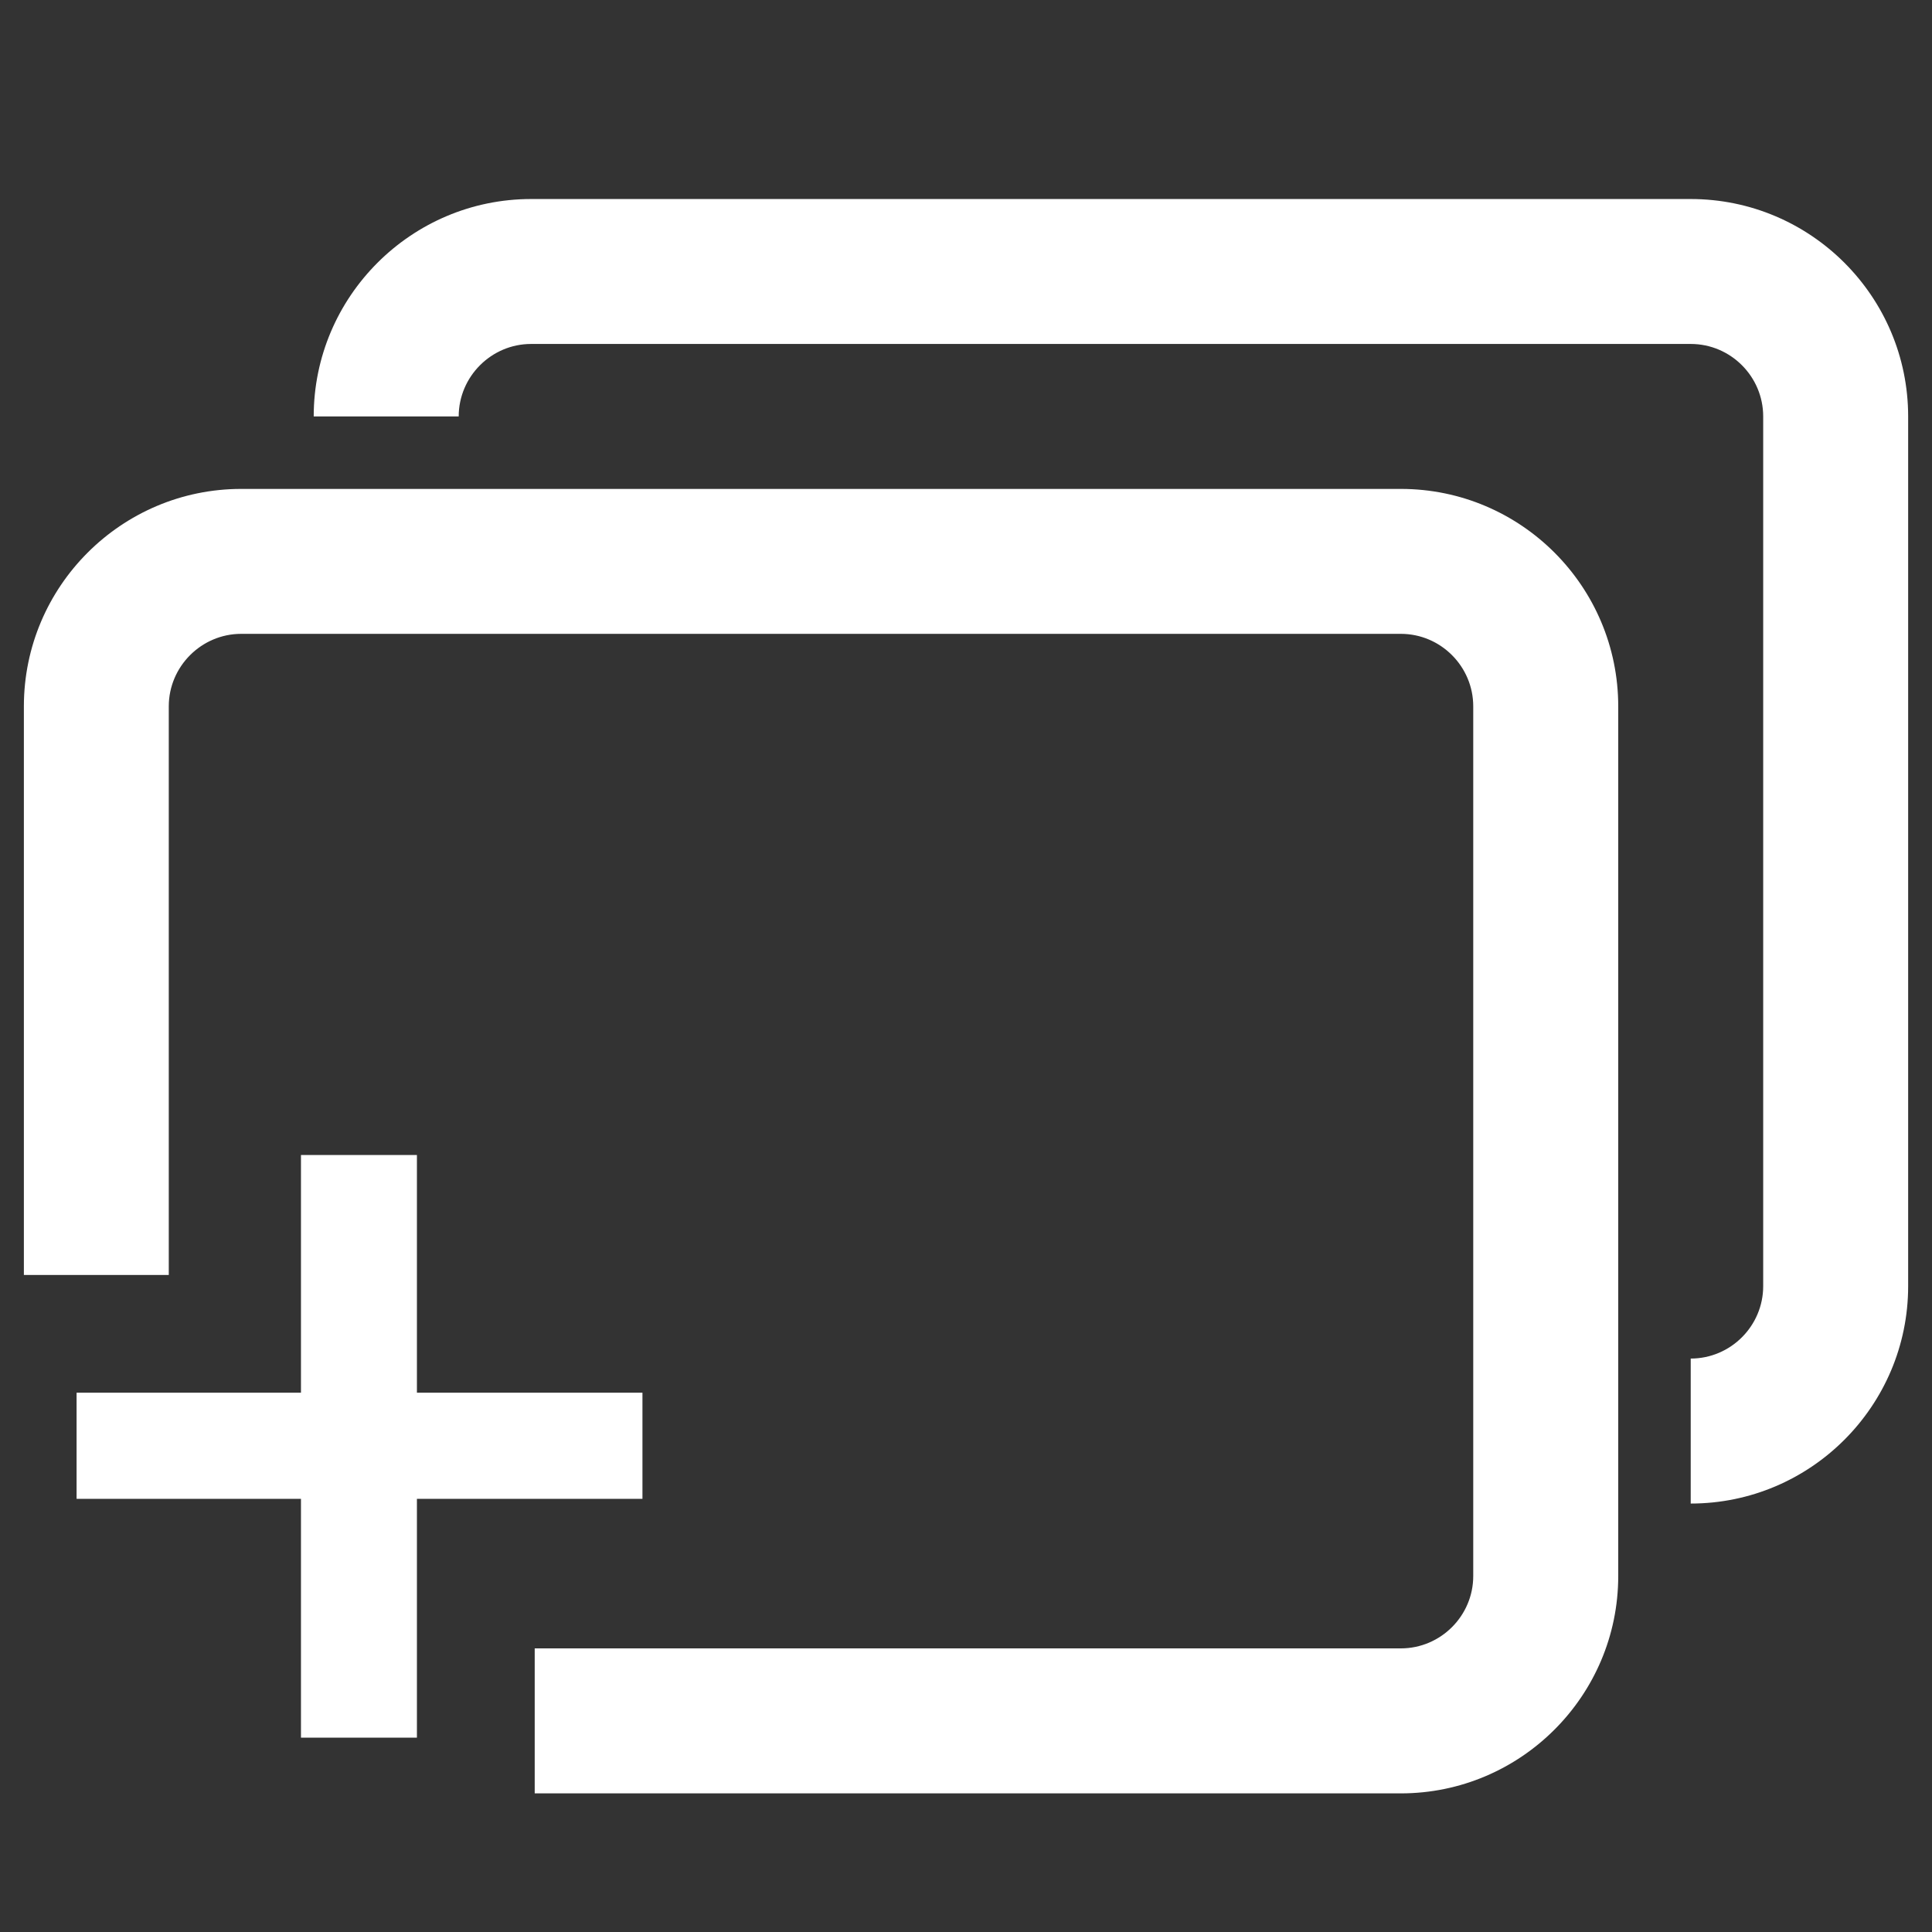 <?xml version="1.0" encoding="utf-8"?>
<!-- Generator: Adobe Illustrator 17.0.0, SVG Export Plug-In . SVG Version: 6.00 Build 0)  -->
<!DOCTYPE svg PUBLIC "-//W3C//DTD SVG 1.1//EN" "http://www.w3.org/Graphics/SVG/1.1/DTD/svg11.dtd">
<svg version="1.1" id="Layer_1" xmlns="http://www.w3.org/2000/svg" xmlns:xlink="http://www.w3.org/1999/xlink" x="0px" y="0px"
	 width="64px" height="64px" viewBox="0 0 64 64" enable-background="new 0 0 64 64" xml:space="preserve">
<rect x="0" y="0" width="64" height="64" fill="#333333" stroke="none"/>
<g>
	<path fill="#FFFFFF" d="M56.006,6.593H17.594c-3.968,0-7.202,3.23-7.202,7.202h4.803c0-1.32,1.081-2.401,2.399-2.401h38.413
		c1.325,0,2.401,1.081,2.401,2.401v28.81c0,1.317-1.076,2.399-2.401,2.399v4.803c3.972,0,7.203-3.234,7.203-7.202v-28.81
		C63.209,9.823,59.982,6.593,56.006,6.593z"/>
	<g>
		<path fill="#FFFFFF" d="M46.405,16.196H7.99c-3.968,0-7.199,3.231-7.199,7.202v18.837h4.8V23.398c0-1.32,1.082-2.401,2.399-2.401
			h38.414c1.321,0,2.399,1.08,2.399,2.401v28.81c0,1.317-1.077,2.397-2.399,2.397H17.713v4.803h28.691
			c3.969,0,7.202-3.23,7.202-7.199v-28.81C53.606,19.427,50.382,16.196,46.405,16.196z"/>
	</g>
	<g>
		<g>
			<g enable-background="new    ">
				<path fill="#FFFFFF" d="M13.811,38.261v7.874h7.471v3.516h-7.471v7.911H9.97v-7.911H2.537v-3.516H9.97v-7.874H13.811z"/>
			</g>
		</g>
	</g>
</g>
</svg>
